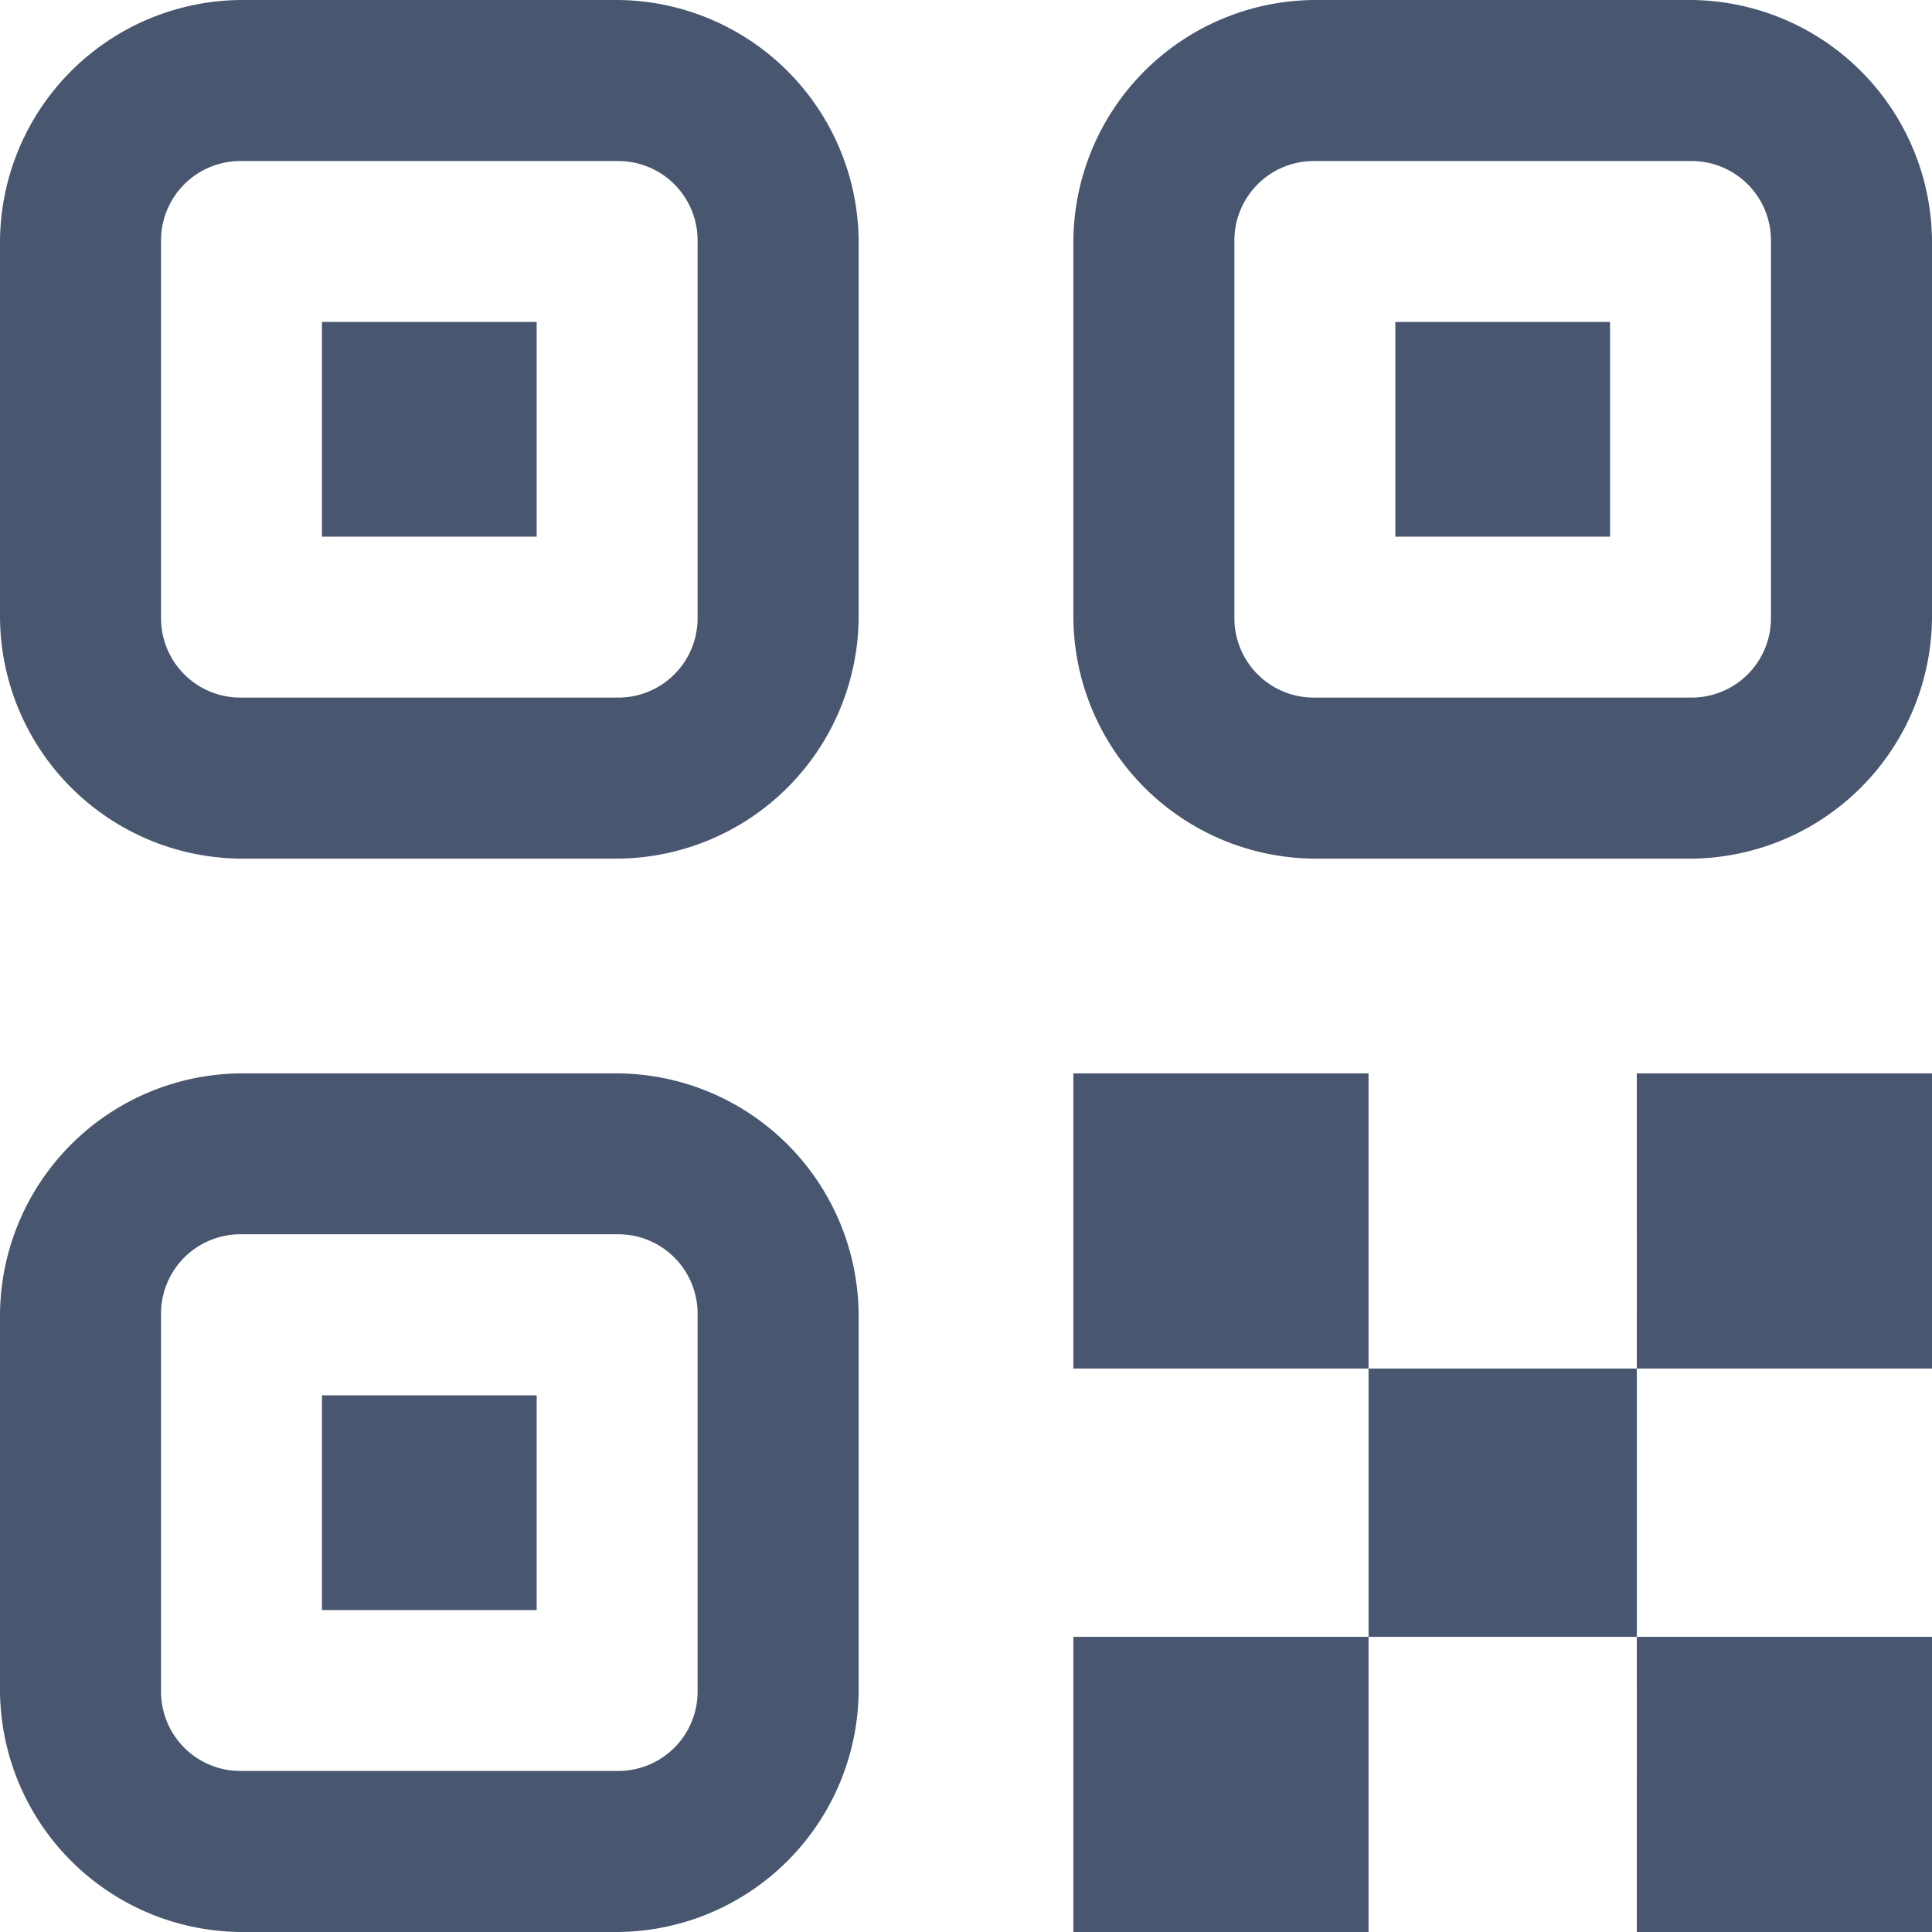 <svg xmlns="http://www.w3.org/2000/svg" width="14" height="14" viewBox="0 0 14 14">
  <path id="icons8-qr_code" d="M7.75,6A1.759,1.759,0,0,0,6,7.75v2.722a1.759,1.759,0,0,0,1.75,1.75h2.722a1.759,1.759,0,0,0,1.75-1.75V7.75A1.759,1.759,0,0,0,10.472,6Zm7.778,0a1.759,1.759,0,0,0-1.75,1.75v2.722a1.759,1.759,0,0,0,1.75,1.75H18.25A1.759,1.759,0,0,0,20,10.472V7.75A1.759,1.759,0,0,0,18.25,6ZM7.75,7.167h2.722a.575.575,0,0,1,.583.583v2.722a.575.575,0,0,1-.583.583H7.75a.575.575,0,0,1-.583-.583V7.75A.575.575,0,0,1,7.75,7.167Zm7.778,0H18.25a.575.575,0,0,1,.583.583v2.722a.575.575,0,0,1-.583.583H15.528a.575.575,0,0,1-.583-.583V7.75A.575.575,0,0,1,15.528,7.167ZM8.333,8.333V9.889H9.889V8.333Zm7.778,0V9.889h1.556V8.333ZM7.75,13.778A1.759,1.759,0,0,0,6,15.528V18.25A1.759,1.759,0,0,0,7.75,20h2.722a1.759,1.759,0,0,0,1.75-1.75V15.528a1.759,1.759,0,0,0-1.75-1.75Zm6.028,0v2.139h2.139V13.778Zm2.139,2.139v1.944h1.944V15.917Zm1.944,0H20V13.778H17.861Zm0,1.944V20H20V17.861Zm-1.944,0H13.778V20h2.139ZM7.75,14.944h2.722a.575.575,0,0,1,.583.583V18.25a.575.575,0,0,1-.583.583H7.75a.575.575,0,0,1-.583-.583V15.528A.575.575,0,0,1,7.75,14.944Zm.583,1.167v1.556H9.889V16.111Z" transform="translate(-6 -6)" fill="#495670"/>
</svg>

